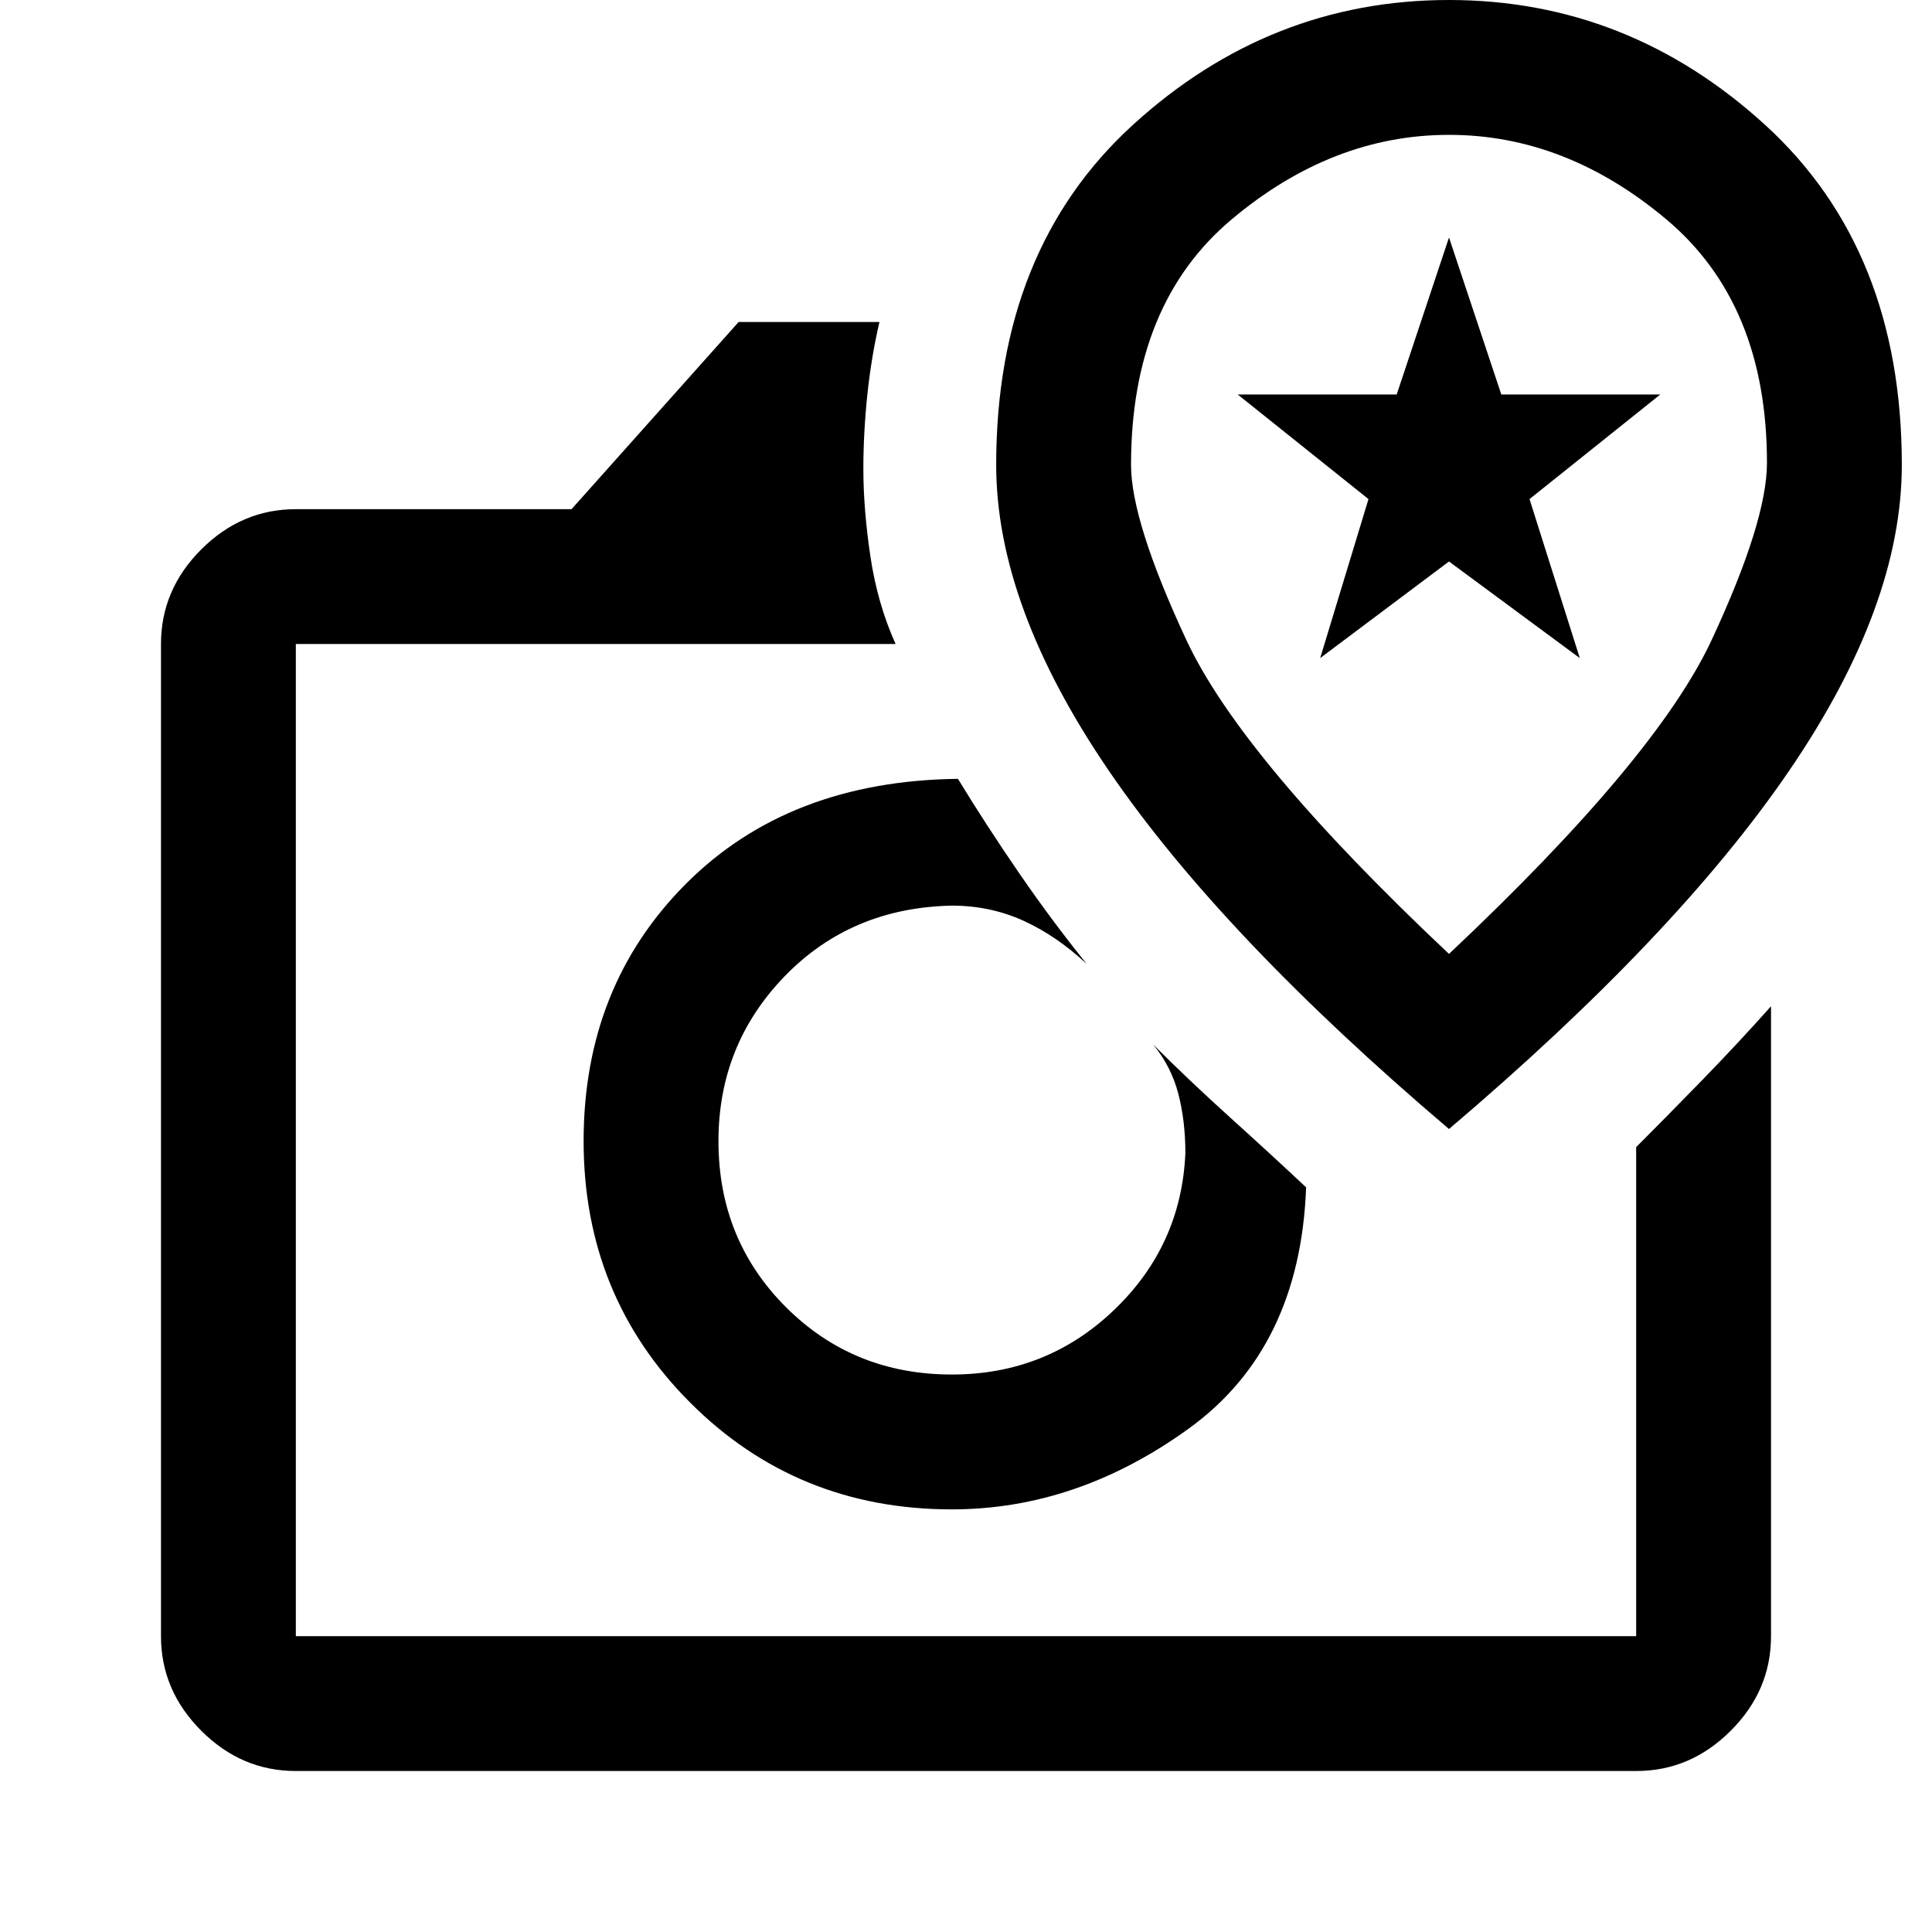 <svg xmlns="http://www.w3.org/2000/svg" height="40" width="40"><path d="M6.125 36.667q-1.125 0-1.958-.834-.834-.833-.834-1.958V13.333q0-1.125.834-1.958.833-.833 1.958-.833h5.708l3.459-3.875h2.916q-.166.708-.25 1.5-.083.791-.083 1.541 0 .834.146 1.813t.521 1.812H6.125v20.542h27.75V23.75q.625-.625 1.375-1.396.75-.771 1.417-1.521v13.042q0 1.125-.834 1.958-.833.834-1.958.834Zm13.583-5.417q2.584 0 4.896-1.667 2.313-1.666 2.438-5-.709-.666-1.563-1.437t-1.604-1.521q.375.458.521 1.021.146.562.146 1.229-.084 1.917-1.48 3.25-1.395 1.333-3.354 1.333-2.041 0-3.437-1.396-1.396-1.395-1.396-3.437 0-2 1.375-3.417 1.375-1.416 3.458-1.458.792 0 1.48.312.687.313 1.312.896-.708-.875-1.396-1.875-.687-1-1.271-1.958-3.5.042-5.625 2.167t-2.125 5.333q0 3.208 2.209 5.417 2.208 2.208 5.416 2.208ZM30 23.375q4.708-4 7.042-7.417 2.333-3.416 2.333-6.333 0-4.458-2.833-7.042Q33.708 0 30 0q-3.708 0-6.542 2.583-2.833 2.584-2.833 7.042 0 2.917 2.333 6.333 2.334 3.417 7.042 7.417Zm0-3.625q-4.292-4.042-5.438-6.5-1.145-2.458-1.145-3.625 0-3.333 2.083-5.083t4.5-1.75q2.417 0 4.5 1.75t2.083 5.041q0 1.209-1.145 3.667-1.146 2.458-5.438 6.5Zm-2.667-6.125 1-3.292-2.708-2.166h3.292L30 4.917l1.083 3.25h3.292l-2.708 2.166 1.041 3.292-2.708-2Zm-7.333 10Zm10-13.292Z"/></svg>